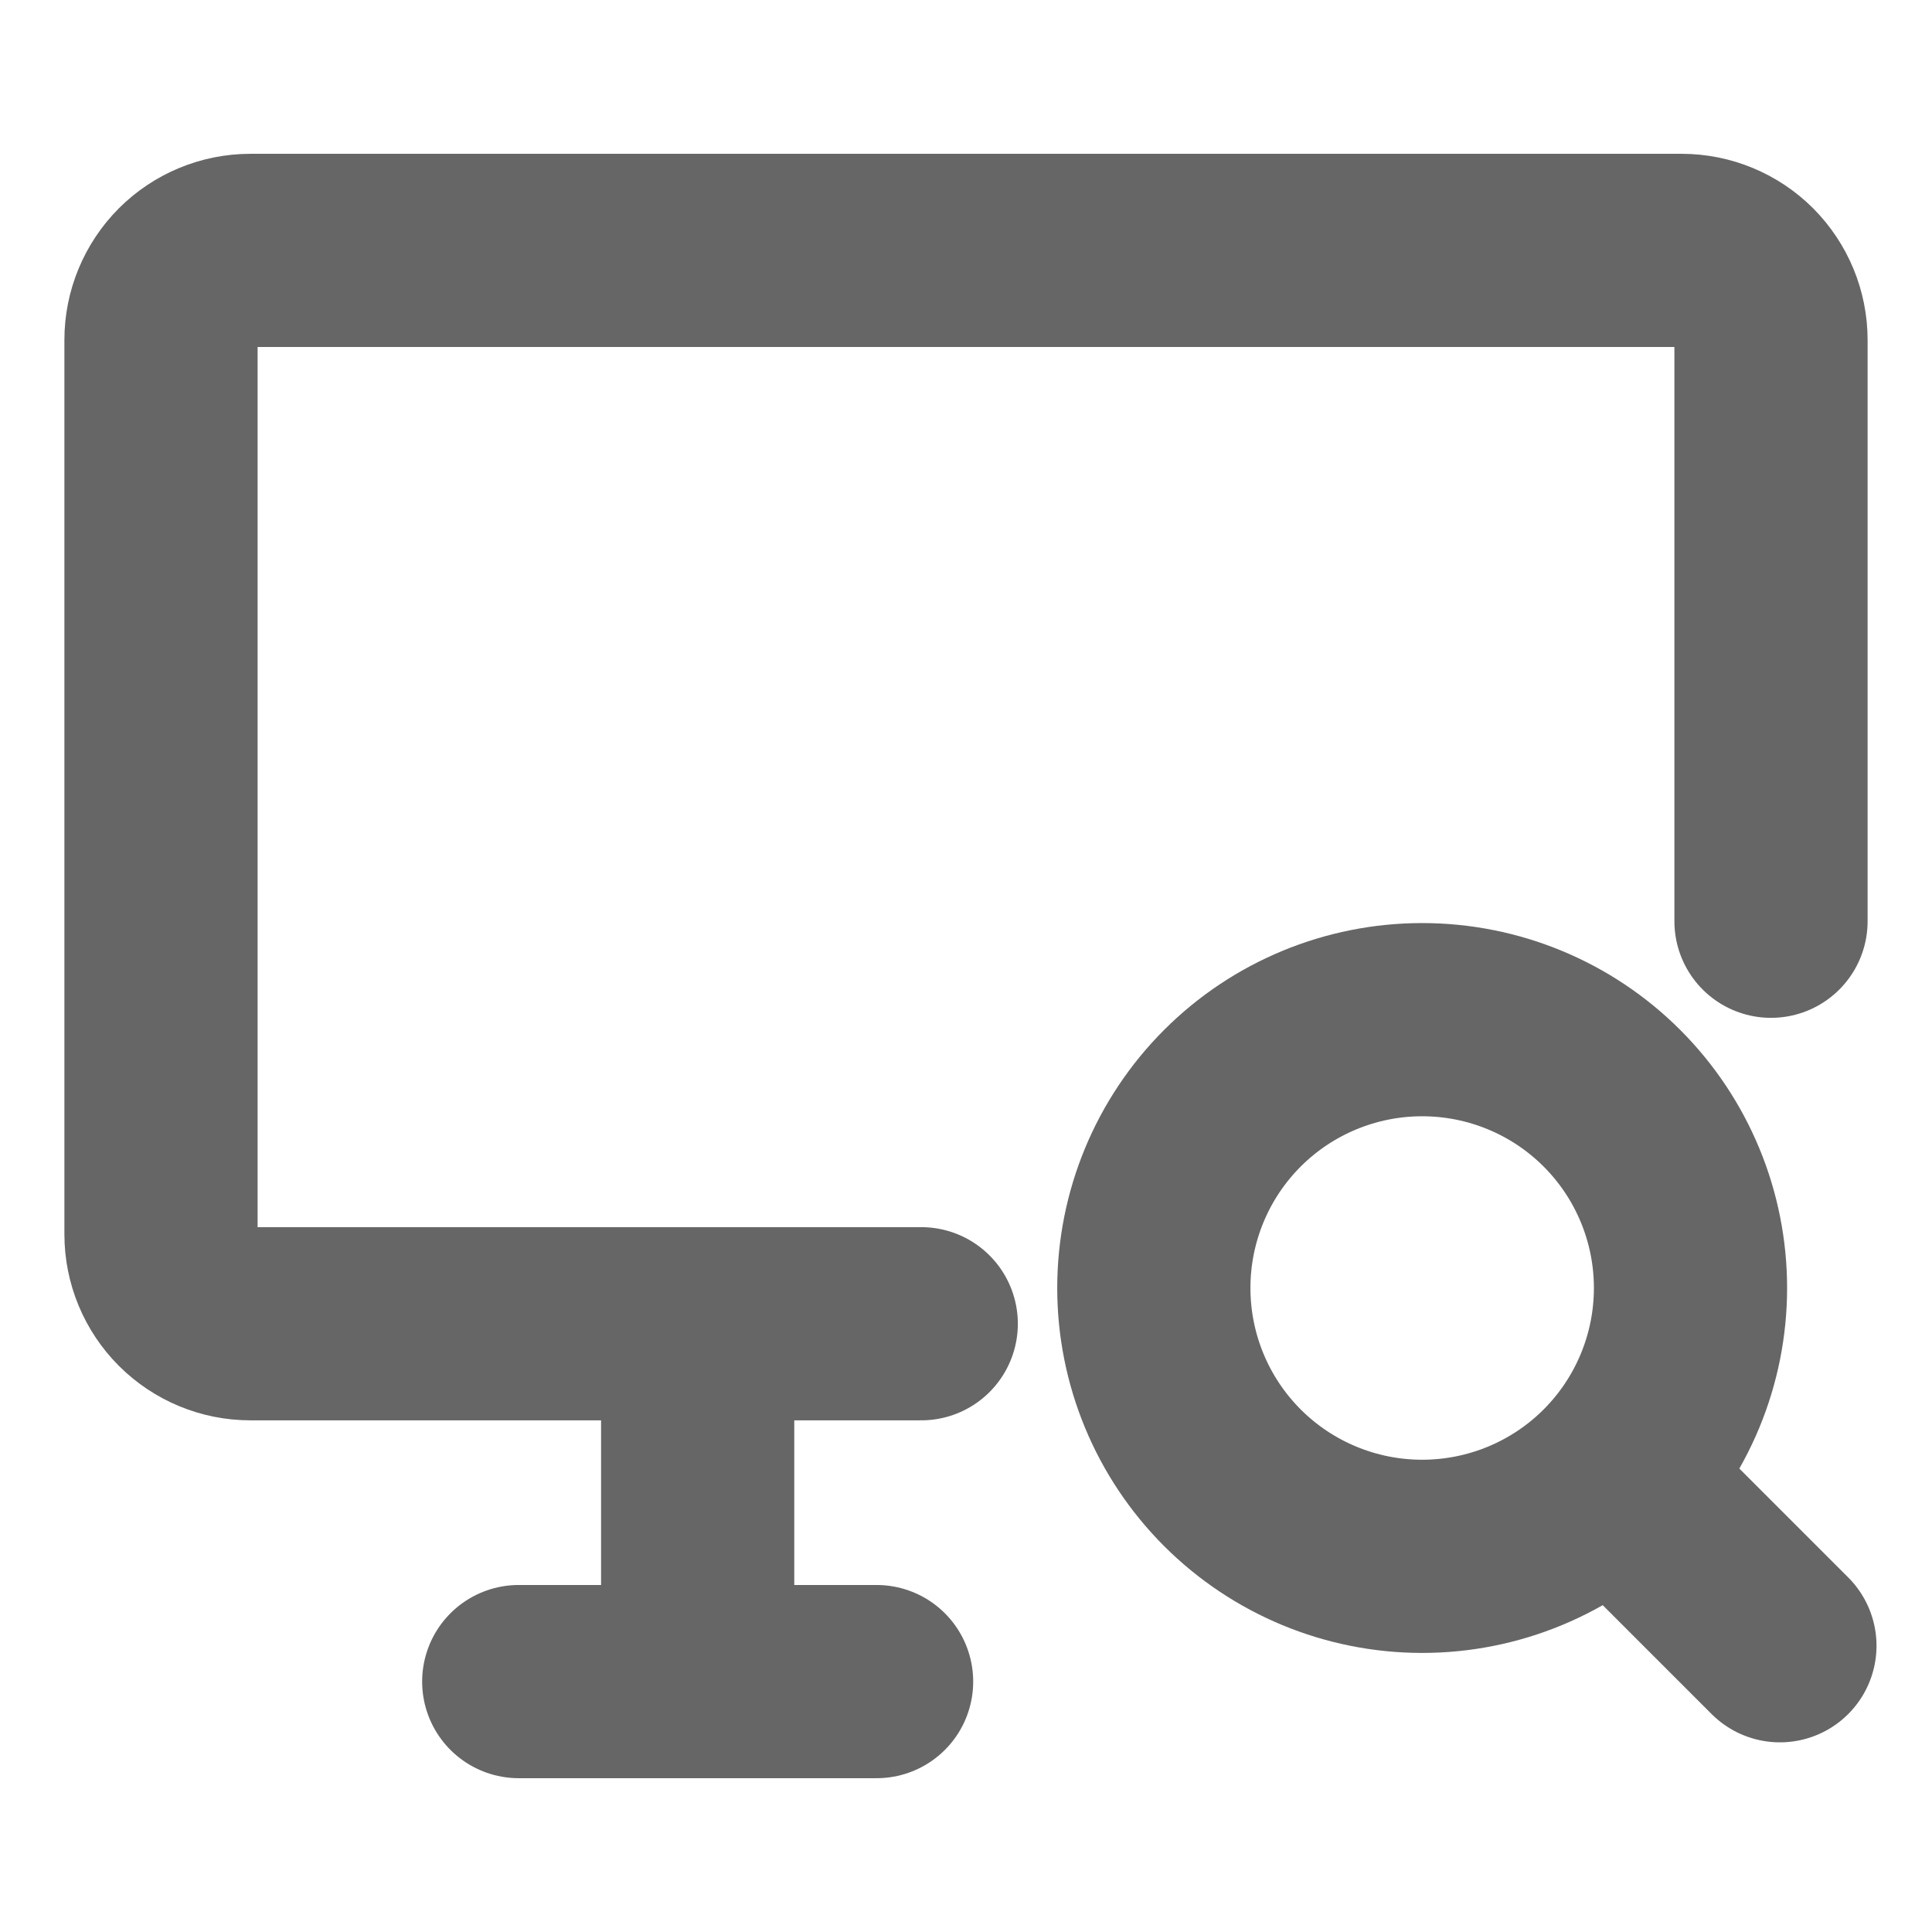 <svg width="18" height="18" viewBox="0 0 18 18" fill="none" xmlns="http://www.w3.org/2000/svg">
<path d="M8.583 12.333H2.333C2.112 12.333 1.9 12.245 1.744 12.089C1.588 11.933 1.5 11.721 1.5 11.5V3.167C1.5 2.946 1.588 2.734 1.744 2.577C1.9 2.421 2.112 2.333 2.333 2.333H15.667C15.888 2.333 16.1 2.421 16.256 2.577C16.412 2.734 16.5 2.946 16.5 3.167V8.583M4.833 15.667H8.167M6.5 12.333V15.667" stroke="#666666" stroke-width="1.8" stroke-linecap="round" stroke-linejoin="round"/>
<path d="M15.083 13.833L16.583 15.333M10.75 12C10.75 12.663 11.013 13.299 11.482 13.768C11.951 14.237 12.587 14.5 13.25 14.5C13.913 14.5 14.549 14.237 15.018 13.768C15.487 13.299 15.75 12.663 15.75 12C15.75 11.337 15.487 10.701 15.018 10.232C14.549 9.763 13.913 9.5 13.25 9.5C12.587 9.5 11.951 9.763 11.482 10.232C11.013 10.701 10.75 11.337 10.75 12Z" stroke="#666666" stroke-width="1.8" stroke-linecap="round" stroke-linejoin="round"/>
</svg>
